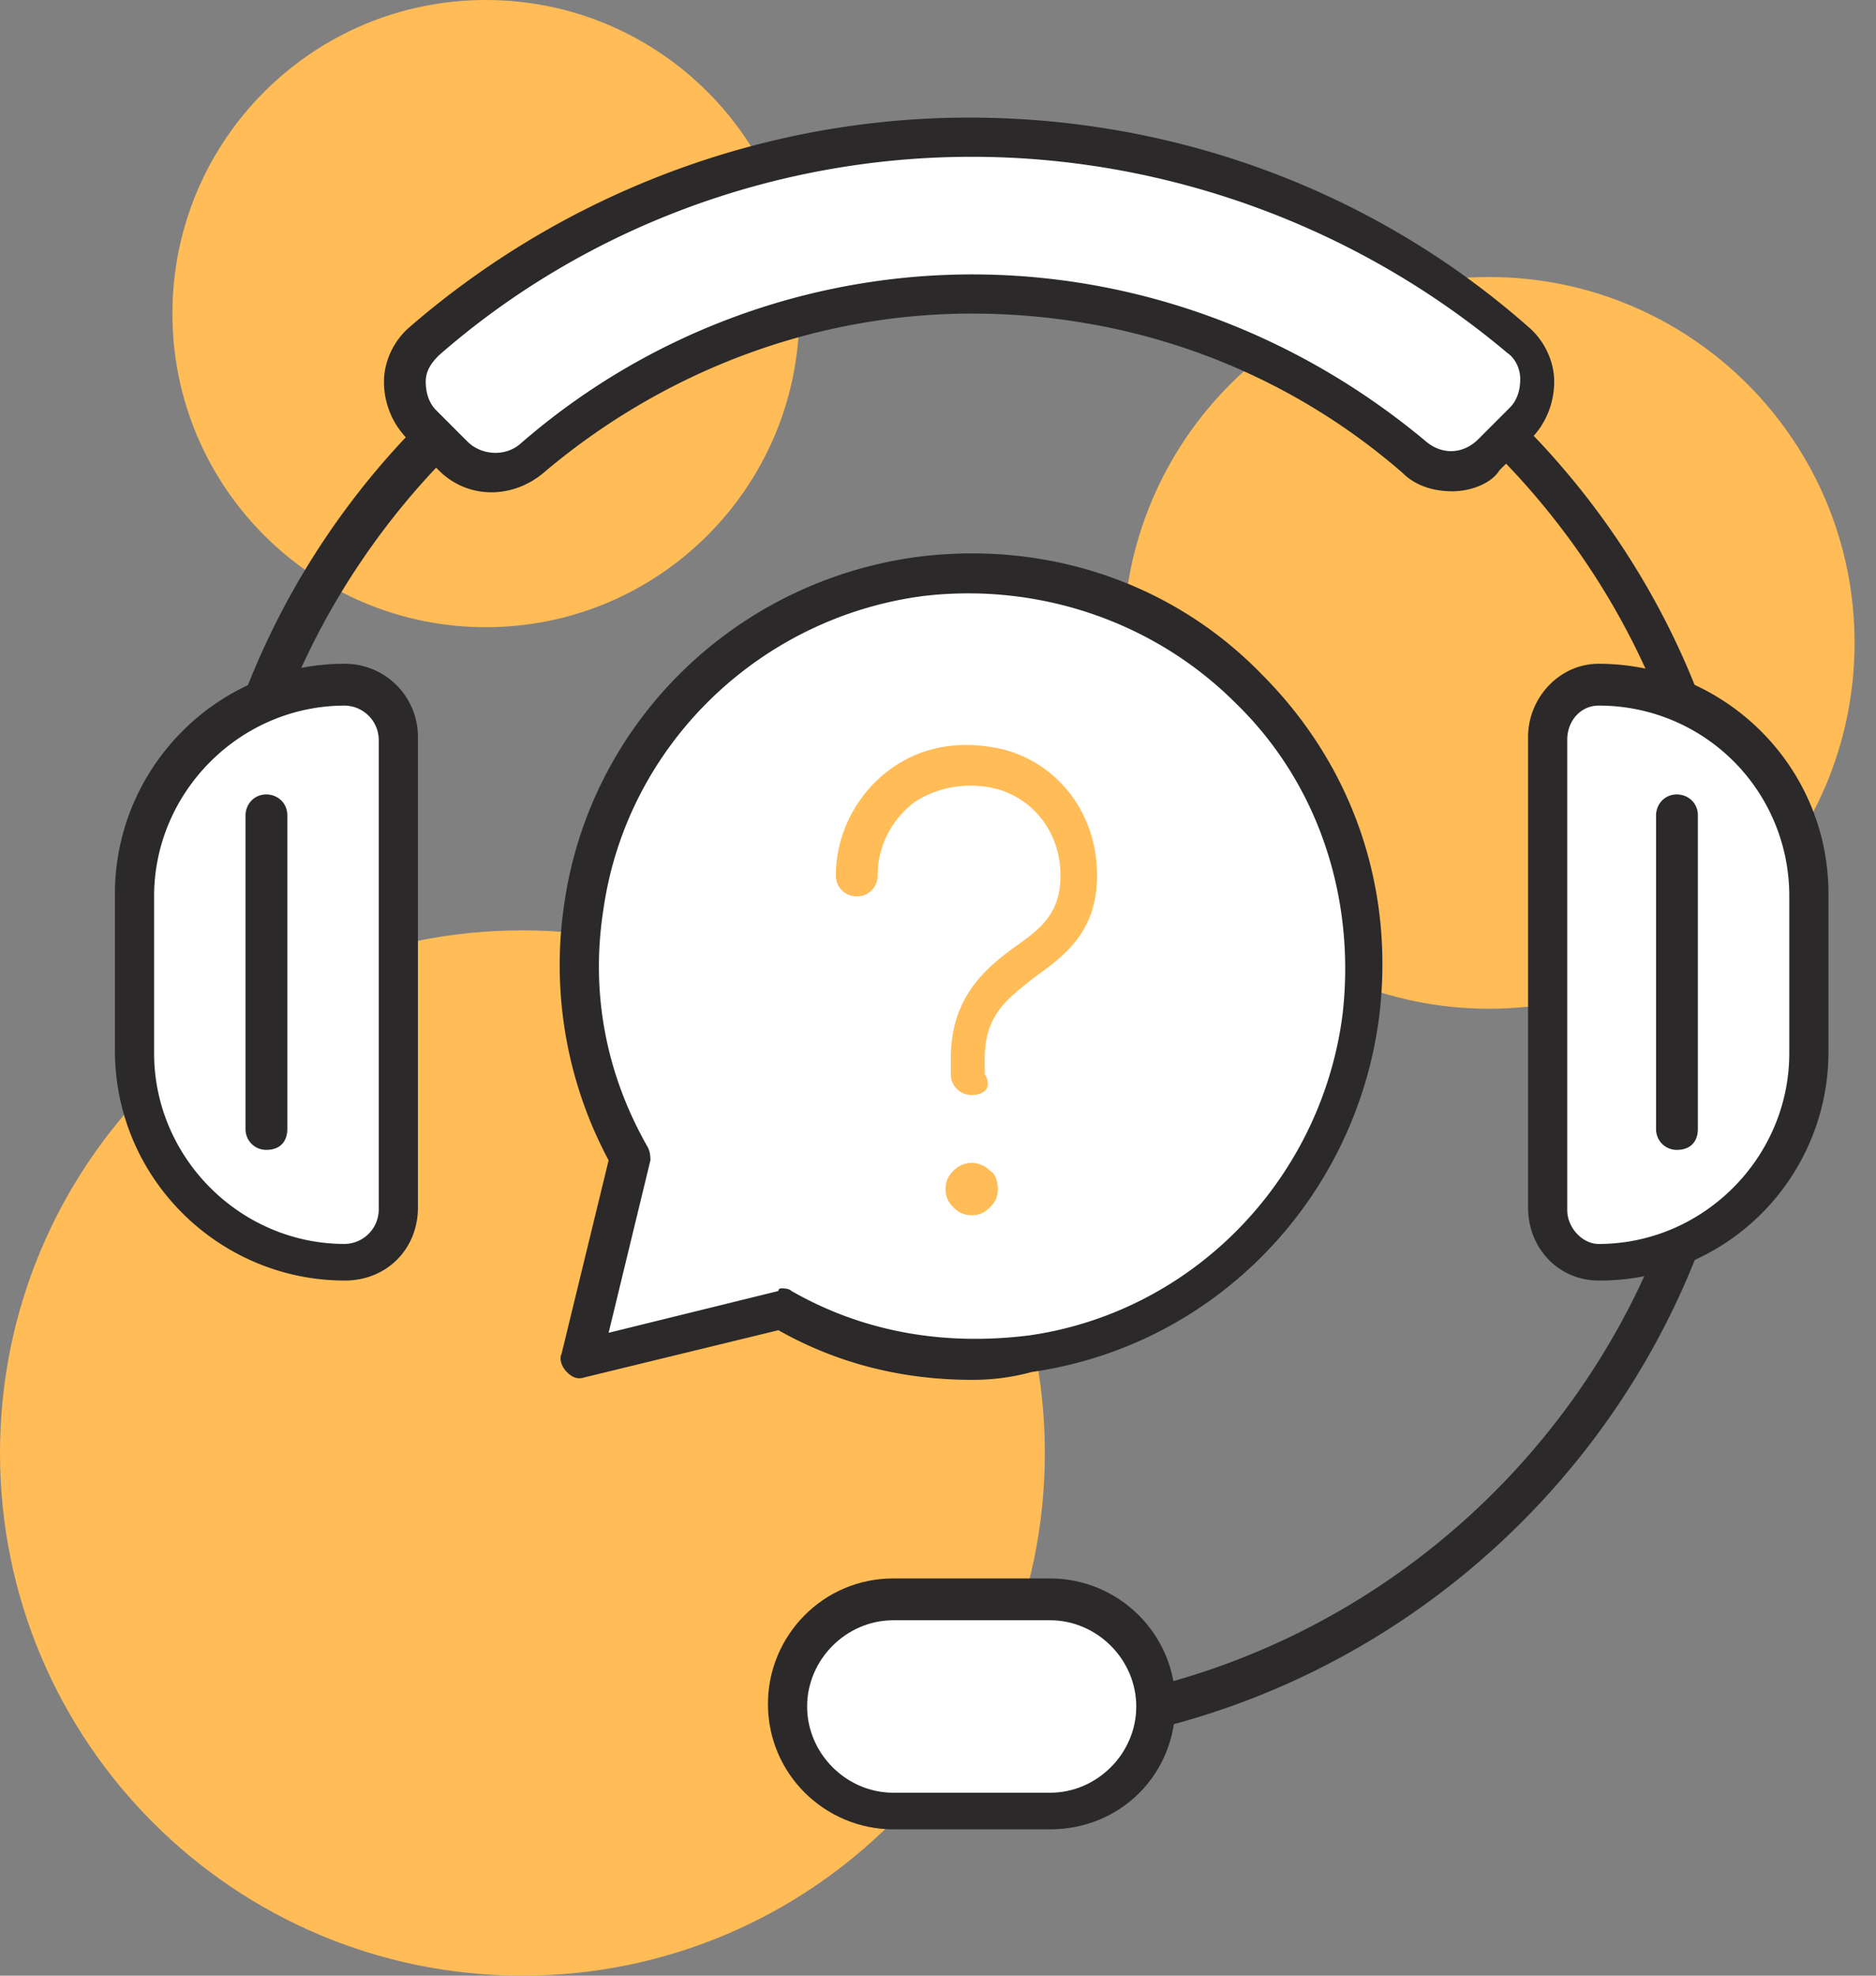 <svg width="76" height="80" fill="none" xmlns="http://www.w3.org/2000/svg"><rect width="100%" height="100%" fill="#808080" stroke="none"/><path d="M60.318 40.846c8.181 0 14.814-6.632 14.814-14.814S68.5 11.217 60.317 11.217c-8.181 0-14.814 6.633-14.814 14.815 0 8.182 6.633 14.814 14.815 14.814zM19.683 25.397c7.013 0 12.698-5.685 12.698-12.699C32.381 5.685 26.696 0 19.683 0 12.669 0 6.984 5.685 6.984 12.698c0 7.014 5.685 12.699 12.699 12.699zM21.164 80c11.689 0 21.164-9.475 21.164-21.164 0-11.689-9.475-21.164-21.164-21.164C9.475 37.672 0 47.147 0 58.836 0 70.525 9.475 80 21.164 80z" fill="#FFBC57"/><path d="M37.355 23.386c-6.985.847-12.699 6.455-13.651 13.333-.53 3.704.211 7.196 1.904 10.16l-2.116 8.147 8.148-2.01c2.963 1.693 6.455 2.434 10.159 1.904 6.984-1.058 12.487-6.666 13.333-13.65 1.27-10.477-7.407-19.154-17.777-17.884z" fill="#fff"/><path d="M39.365 55.873c-2.751 0-5.397-.635-7.83-2.01l-7.831 1.904c-.318.106-.53 0-.741-.212-.212-.211-.318-.529-.212-.74l1.905-7.831a16.75 16.75 0 01-1.799-10.37c1.058-7.408 6.984-13.122 14.392-14.075 5.185-.635 10.264 1.059 13.862 4.762 3.704 3.704 5.397 8.677 4.762 13.863-.952 7.407-6.667 13.333-14.074 14.391a9.022 9.022 0 01-2.434.318zm-7.725-3.704c.106 0 .318 0 .423.106 2.963 1.693 6.244 2.222 9.63 1.799 6.667-.953 11.852-6.35 12.699-13.016.529-4.656-.953-9.312-4.34-12.593-3.28-3.28-7.936-4.867-12.592-4.338-6.666.846-12.063 6.031-13.015 12.698-.53 3.386.105 6.667 1.798 9.63.106.211.106.423.106.529l-1.693 6.984 6.878-1.693c0-.106.106-.106.106-.106z" fill="#2B2929"/><path d="M39.365 44.339a.835.835 0 01-.846-.847v-.635c0-2.54 1.481-3.703 2.645-4.55 1.058-.74 1.799-1.376 1.799-2.857 0-1.693-1.058-3.069-2.54-3.492-1.164-.318-2.434-.106-3.386.529-.952.74-1.481 1.799-1.481 2.963a.835.835 0 01-.847.846.835.835 0 01-.847-.846c0-1.693.847-3.28 2.117-4.233 1.376-1.058 3.069-1.27 4.762-.847 2.222.635 3.703 2.646 3.703 5.08 0 2.328-1.375 3.28-2.54 4.127-1.057.846-2.01 1.481-2.01 3.28v.635c.318.53 0 .847-.529.847zm.741 3.068a1.023 1.023 0 00-1.482 0c-.211.212-.317.424-.317.741s.106.53.317.74c.212.212.424.318.741.318s.53-.106.74-.317c.213-.212.318-.424.318-.741s-.105-.635-.317-.74z" fill="#FFBC57"/><path d="M39.365 70.9a.835.835 0 01-.846-.847c0-.424.317-.847.846-.847 16.508 0 29.947-13.439 29.947-29.947 0-16.296-13.439-29.735-29.947-29.735-16.402 0-29.841 13.439-29.841 29.841 0 .53-.318.846-.847.846a.835.835 0 01-.846-.846c0-17.355 14.074-31.534 31.428-31.534 17.355 0 31.64 14.18 31.64 31.534S56.72 70.899 39.366 70.899z" fill="#2B2929"/><path d="M42.54 73.228h-6.35a4.245 4.245 0 01-4.232-4.233 4.245 4.245 0 014.232-4.233h6.35a4.245 4.245 0 014.233 4.233c0 2.434-1.8 4.233-4.233 4.233z" fill="#fff"/><path d="M42.54 74.074h-6.35c-2.75 0-5.079-2.222-5.079-5.08 0-2.75 2.222-5.079 5.08-5.079h6.349c2.751 0 5.079 2.222 5.079 5.08 0 2.856-2.222 5.079-5.08 5.079zm-6.35-8.466c-1.904 0-3.492 1.587-3.492 3.492s1.588 3.492 3.492 3.492h6.35c1.904 0 3.492-1.587 3.492-3.492 0-1.904-1.588-3.492-3.492-3.492h-6.35z" fill="#2B2929"/><path d="M13.968 51.005c-4.656 0-8.465-3.809-8.465-8.465v-6.35c0-4.655 3.81-8.465 8.465-8.465 1.164 0 2.117.952 2.117 2.116V48.89c0 1.27-.953 2.116-2.117 2.116z" fill="#fff"/><path d="M13.968 51.852c-5.08 0-9.312-4.127-9.312-9.312v-6.35c0-5.079 4.127-9.312 9.312-9.312a2.958 2.958 0 012.963 2.963V48.89c0 1.693-1.27 2.963-2.963 2.963zm0-23.28c-4.233 0-7.725 3.492-7.725 7.724v6.35c0 4.232 3.492 7.724 7.725 7.724a1.4 1.4 0 001.376-1.375V29.947a1.4 1.4 0 00-1.376-1.375z" fill="#2B2929"/><path d="M10.794 46.561a.835.835 0 01-.847-.847V33.016c0-.423.318-.847.847-.847.423 0 .846.318.846.847v12.698c0 .53-.317.847-.846.847z" fill="#2B2929"/><path d="M64.762 51.005a2.123 2.123 0 01-2.116-2.116V29.841c0-1.164.952-2.116 2.116-2.116 4.656 0 8.466 3.81 8.466 8.466v6.349c0 4.762-3.704 8.465-8.466 8.465z" fill="#fff"/><path d="M64.762 51.852c-1.587 0-2.857-1.27-2.857-2.963V29.841c0-1.587 1.27-2.963 2.857-2.963 5.08 0 9.312 4.127 9.312 9.313v6.349a9.259 9.259 0 01-9.312 9.312zm0-23.28c-.74 0-1.27.634-1.27 1.375v19.048c0 .74.635 1.376 1.27 1.376 4.233 0 7.725-3.493 7.725-7.725v-6.35a7.7 7.7 0 00-7.725-7.724z" fill="#2B2929"/><path d="M67.936 46.561a.835.835 0 01-.846-.847V33.016c0-.423.317-.847.846-.847.424 0 .847.318.847.847v12.698c0 .53-.317.847-.847.847z" fill="#2B2929"/><path d="M21.481 18.519c.106-.106.106 0 0 0-.211.106-.529.317-.846.423.423-.106.635-.212.846-.423z" fill="#FFBC57"/><path d="M39.365 5.503c-8.466 0-16.19 3.069-22.116 8.254-1.058.847-1.058 2.434-.106 3.386l1.27 1.27c.846.846 2.222.846 3.174.106 4.762-4.127 11.006-6.561 17.884-6.561 6.772 0 13.122 2.434 17.884 6.56.952.741 2.328.741 3.174-.105l1.27-1.27c.952-.952.952-2.54-.106-3.386-6.032-5.08-13.862-8.254-22.328-8.254z" fill="#fff"/><path d="M58.836 19.894c-.74 0-1.481-.212-2.01-.74-4.868-4.234-11.006-6.456-17.46-6.456-6.35 0-12.488 2.328-17.355 6.455-1.27 1.059-3.07 1.059-4.233-.106l-1.27-1.27a3.283 3.283 0 01-.952-2.328c0-.846.423-1.693 1.058-2.222 6.243-5.397 14.285-8.465 22.645-8.465s16.402 2.963 22.646 8.465c.635.53 1.058 1.376 1.058 2.223 0 .846-.318 1.693-.952 2.328l-1.27 1.27c-.318.529-1.164.846-1.905.846zm-19.47-8.783c6.772 0 13.227 2.434 18.412 6.772.635.53 1.481.53 2.116-.105l1.27-1.27c.317-.318.423-.741.423-1.164 0-.424-.211-.847-.529-1.058-6.032-5.08-13.756-7.937-21.693-7.937-7.936 0-15.661 2.857-21.587 8.042-.318.318-.53.635-.53 1.059 0 .423.107.846.424 1.164l1.27 1.27c.529.529 1.481.634 2.116.105a27.901 27.901 0 0118.307-6.878z" fill="#2B2929"/></svg>